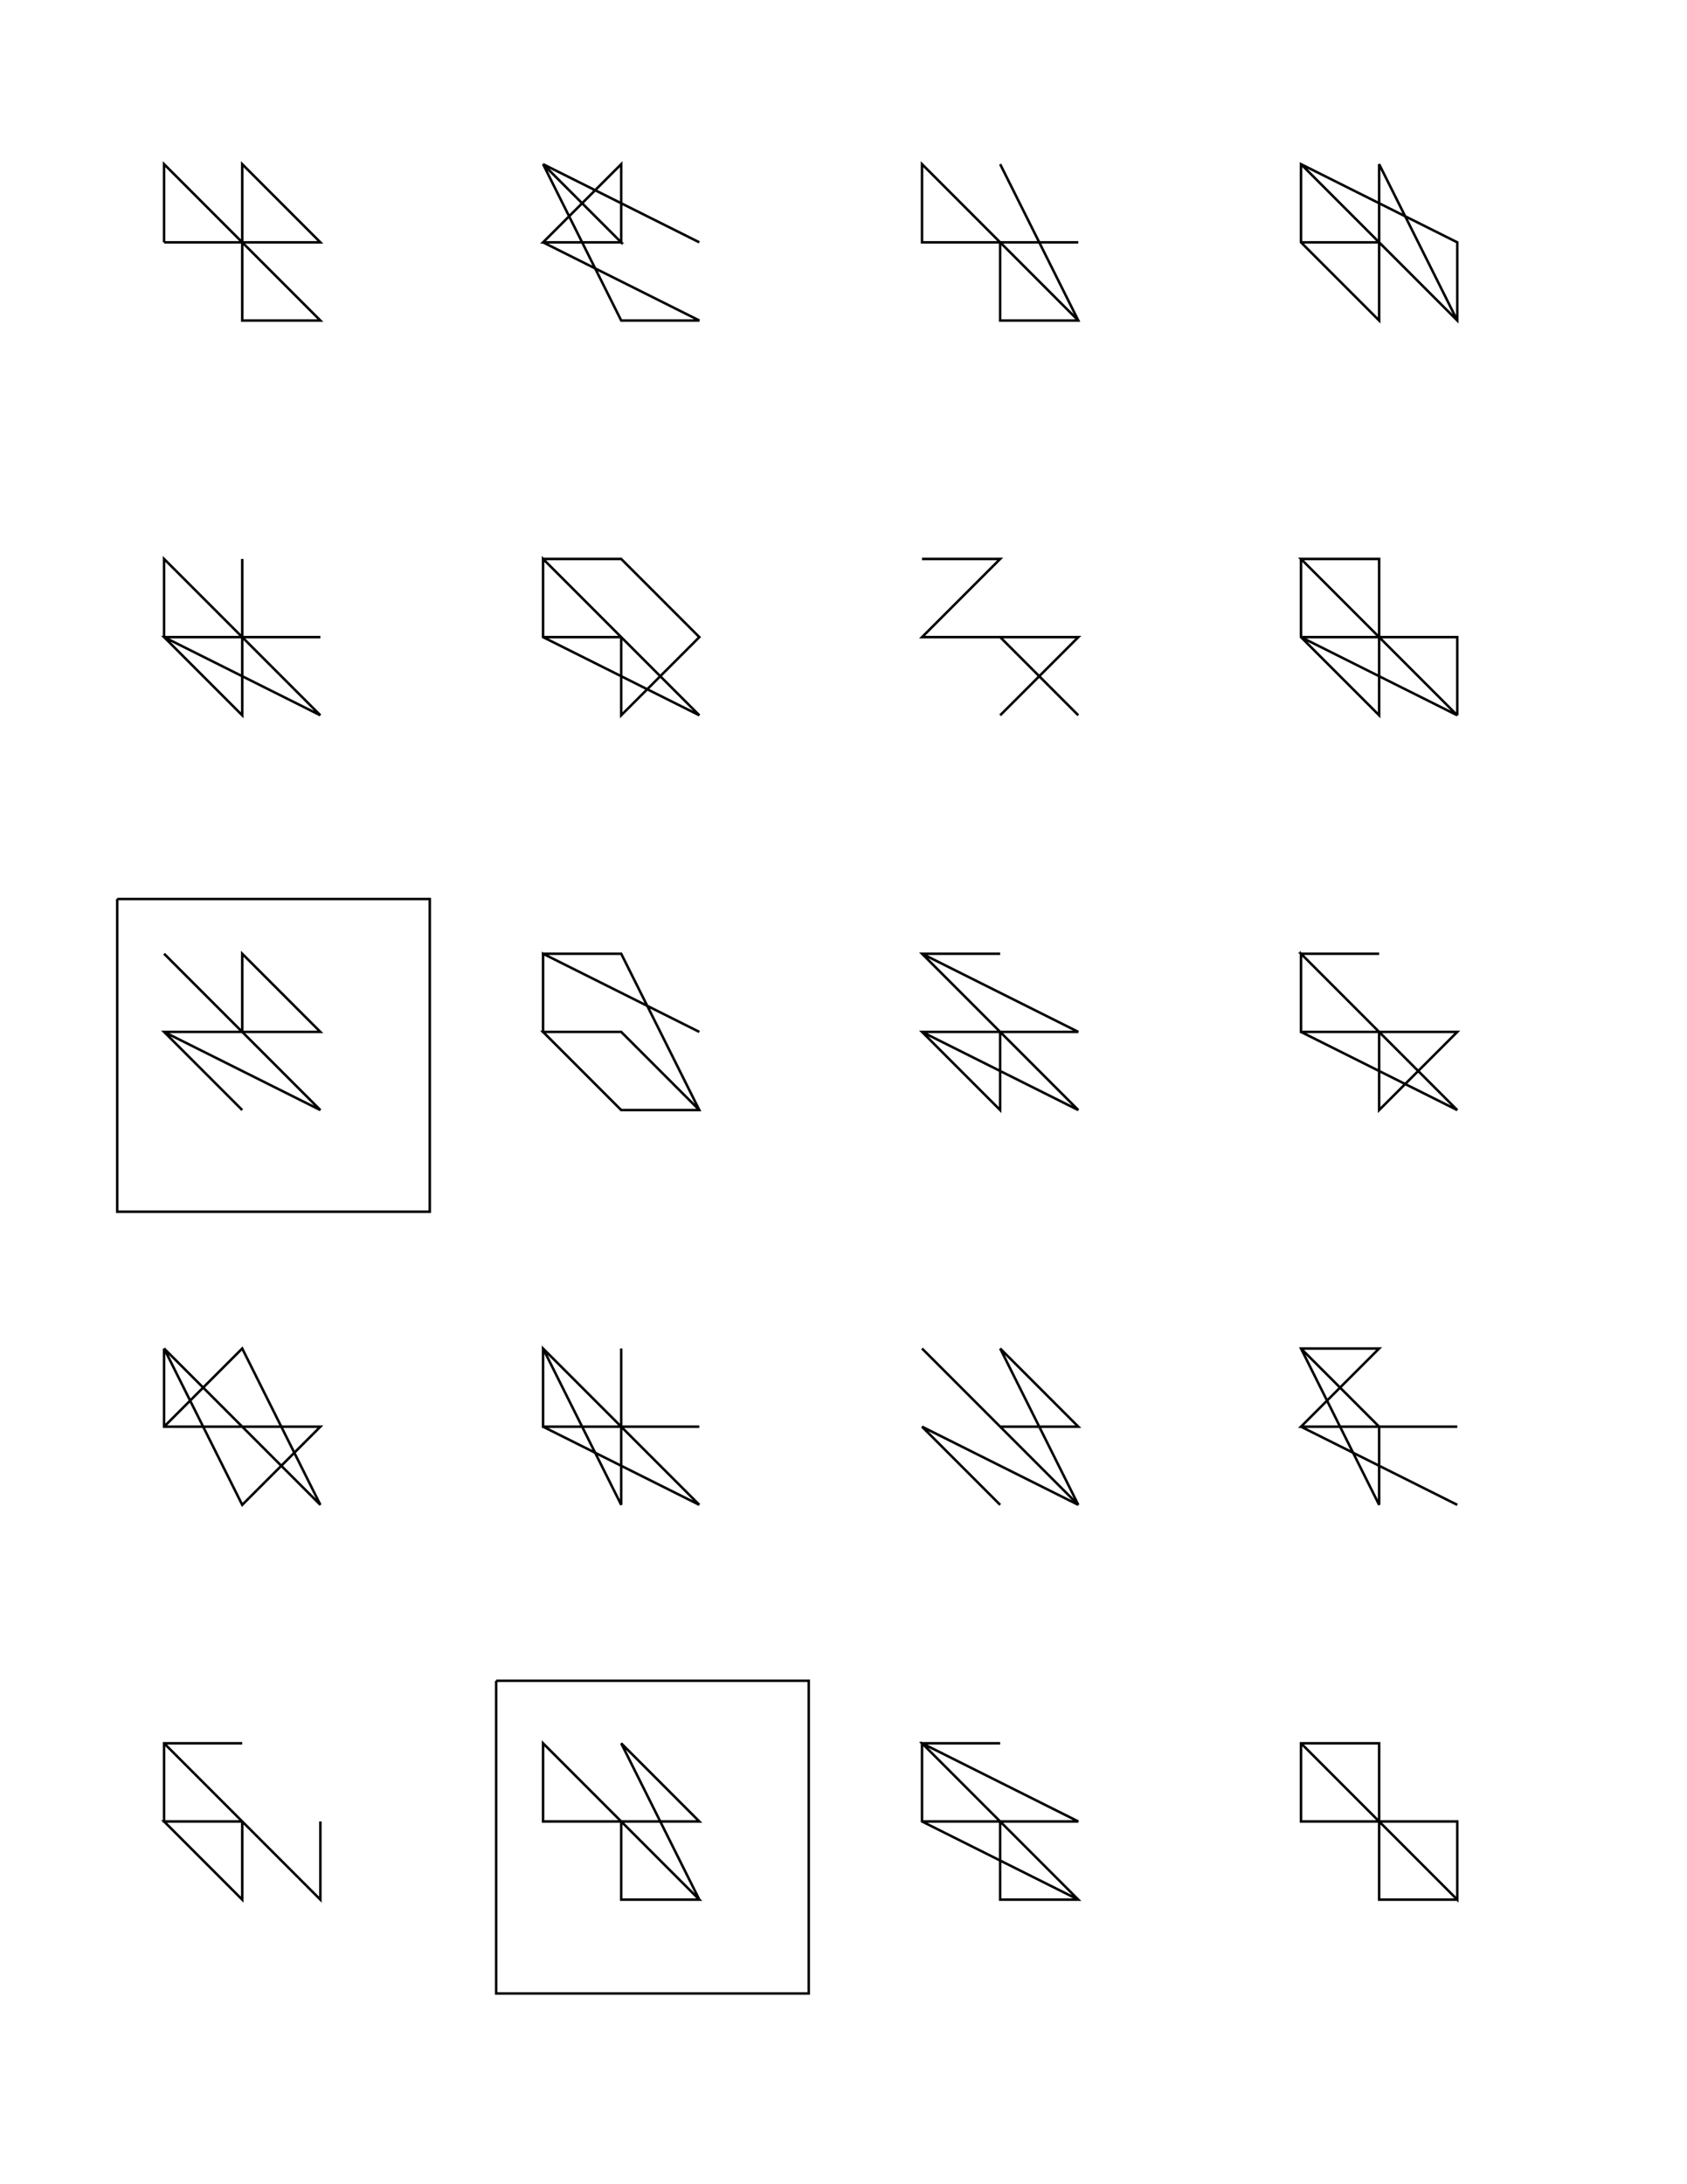<?xml version="1.0" standalone="no"?>
  <!DOCTYPE svg PUBLIC "-//W3C//DTD SVG 1.1//EN" 
    "http://www.w3.org/Graphics/SVG/1.1/DTD/svg11.dtd">
  <svg width="21.59cm" height="27.94cm"
       xmlns="http://www.w3.org/2000/svg" version="1.1" viewBox="0 0 765 990">
   <g>
     <path d="M 74.409 109.843 L 109.843 109.843 L 109.843 109.843 L 145.276 109.843 L 109.843 74.409 L 109.843 145.276 L 145.276 145.276 L 74.409 74.409 L 145.276 145.276 L 74.409 74.409 L 74.409 109.843 M 317.126 145.276 L 246.26 109.843 L 317.126 145.276 L 281.693 145.276 L 246.26 74.409 L 281.693 109.843 L 246.26 109.843 L 281.693 74.409 L 281.693 109.843 L 246.26 74.409 L 317.126 109.843 M 488.976 145.276 L 418.11 74.409 L 418.11 74.409 L 418.11 109.843 L 488.976 109.843 L 418.11 109.843 L 453.543 109.843 L 453.543 109.843 L 453.543 145.276 L 488.976 145.276 L 453.543 74.409 M 589.961 109.843 L 625.394 109.843 L 625.394 145.276 L 589.961 109.843 L 589.961 74.409 L 660.827 109.843 L 660.827 145.276 L 625.394 109.843 L 625.394 74.409 L 660.827 145.276 L 589.961 74.409 M 145.276 324.213 L 74.409 288.78 L 74.409 253.346 L 145.276 324.213 L 74.409 253.346 L 109.843 288.78 L 145.276 288.78 L 74.409 288.78 L 109.843 324.213 L 109.843 288.78 L 109.843 253.346 M 246.26 288.78 L 281.693 288.78 L 317.126 324.213 L 317.126 324.213 L 246.26 288.78 L 246.26 253.346 L 281.693 288.78 L 281.693 324.213 L 317.126 288.78 L 281.693 253.346 L 246.26 253.346 M 453.543 324.213 L 488.976 288.78 L 418.11 288.78 L 453.543 288.78 L 488.976 324.213 L 488.976 324.213 L 453.543 288.78 L 418.11 288.78 L 453.543 253.346 L 418.11 253.346 L 418.11 253.346 M 589.961 253.346 L 589.961 288.78 L 625.394 324.213 L 625.394 288.78 L 589.961 288.78 L 660.827 324.213 L 589.961 253.346 L 625.394 253.346 L 625.394 288.78 L 660.827 288.78 L 660.827 324.213 M 53.15 407.48 L 194.882 407.48 L 194.882 549.213 L 53.15 549.213 L 53.15 407.48 M 74.409 432.283 L 109.843 467.717 L 74.409 432.283 L 145.276 503.15 L 145.276 503.15 L 74.409 467.717 L 109.843 467.717 L 109.843 432.283 L 145.276 467.717 L 74.409 467.717 L 109.843 503.15 M 246.26 432.283 L 281.693 432.283 L 317.126 503.15 L 281.693 503.15 L 246.26 467.717 L 281.693 467.717 L 317.126 503.15 L 281.693 467.717 L 246.26 467.717 L 246.26 432.283 L 317.126 467.717 M 418.11 467.717 L 488.976 503.15 L 418.11 432.283 L 488.976 467.717 L 418.11 467.717 L 453.543 503.15 L 453.543 467.717 L 453.543 467.717 L 488.976 503.15 L 418.11 432.283 L 453.543 432.283 M 589.961 467.717 L 660.827 503.15 L 625.394 467.717 L 625.394 467.717 L 625.394 503.15 L 660.827 467.717 L 589.961 467.717 L 589.961 432.283 L 660.827 503.15 L 589.961 432.283 L 625.394 432.283 M 74.409 611.22 L 74.409 646.654 L 109.843 646.654 L 145.276 646.654 L 109.843 682.087 L 74.409 611.22 L 145.276 682.087 L 109.843 646.654 L 145.276 682.087 L 109.843 611.22 L 74.409 646.654 M 317.126 682.087 L 281.693 646.654 L 246.26 611.22 L 281.693 682.087 L 281.693 611.22 L 281.693 646.654 L 246.26 611.22 L 246.26 646.654 L 317.126 646.654 L 246.26 646.654 L 317.126 682.087 M 453.543 646.654 L 418.11 611.22 L 418.11 611.22 L 488.976 682.087 L 453.543 611.22 L 488.976 646.654 L 453.543 646.654 L 488.976 682.087 L 418.11 646.654 L 418.11 646.654 L 453.543 682.087 M 660.827 682.087 L 660.827 682.087 L 589.961 646.654 L 625.394 646.654 L 660.827 646.654 L 589.961 646.654 L 625.394 611.22 L 589.961 611.22 L 625.394 682.087 L 625.394 646.654 L 589.961 611.22 M 145.276 825.591 L 145.276 861.024 L 74.409 790.157 L 145.276 861.024 L 109.843 825.591 L 109.843 861.024 L 74.409 825.591 L 109.843 825.591 L 74.409 825.591 L 74.409 790.157 L 109.843 790.157 M 225 761.811 L 366.732 761.811 L 366.732 903.543 L 225 903.543 L 225 761.811 M 246.26 790.157 L 246.26 825.591 L 317.126 825.591 L 281.693 790.157 L 317.126 861.024 L 281.693 825.591 L 281.693 861.024 L 317.126 861.024 L 281.693 825.591 L 246.26 790.157 L 246.26 825.591 M 453.543 790.157 L 418.11 790.157 L 488.976 861.024 L 418.11 825.591 L 418.11 790.157 L 488.976 825.591 L 453.543 825.591 L 488.976 861.024 L 453.543 861.024 L 453.543 825.591 L 418.11 825.591 M 660.827 861.024 L 625.394 861.024 L 625.394 825.591 L 660.827 861.024 L 660.827 825.591 L 589.961 825.591 L 589.961 825.591 L 589.961 790.157 L 625.394 790.157 L 625.394 825.591 L 589.961 790.157" fill="none" stroke="black" stroke-width="0.03cm" />
   </g>
</svg>